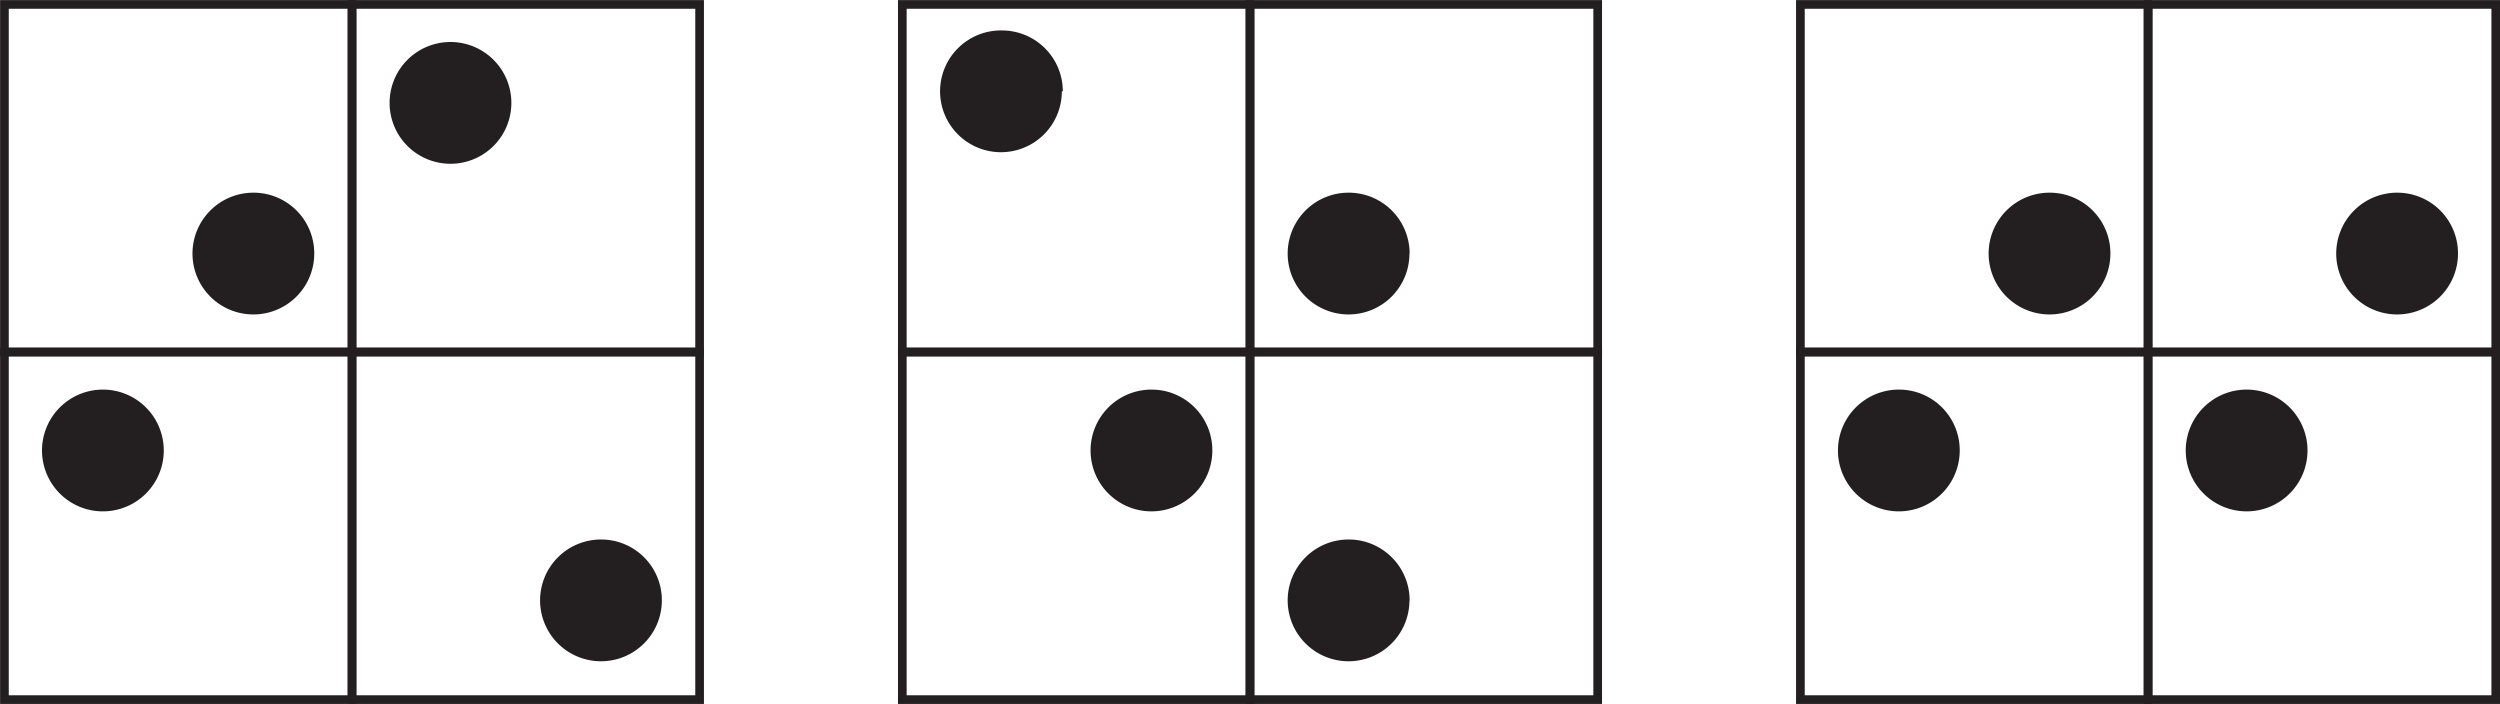 <svg xmlns="http://www.w3.org/2000/svg" viewBox="0 0 129.75 36.54"><defs><style>.cls-1,.cls-3{fill:none;}.cls-1{stroke:#231f20;stroke-width:0.45px;}.cls-2{fill:#231f20;}</style></defs><title>s420</title><g id="Layer_2" data-name="Layer 2"><g id="Layer_1-2" data-name="Layer 1"><g id="s420"><rect class="cls-1" x="0.23" y="0.23" width="18.04" height="18.04"/><path class="cls-2" d="M16.31,13.15A3.16,3.16,0,1,1,13.15,10a3.15,3.15,0,0,1,3.16,3.15"/><rect class="cls-1" x="0.23" y="18.27" width="18.04" height="18.04"/><path class="cls-2" d="M8.5,23.38a3.16,3.16,0,1,1-3.16-3.16A3.16,3.16,0,0,1,8.5,23.38"/><rect class="cls-1" x="18.27" y="0.23" width="18.04" height="18.04"/><path class="cls-2" d="M26.54,5.34a3.16,3.16,0,1,1-3.16-3.16,3.16,3.16,0,0,1,3.16,3.16"/><rect class="cls-1" x="18.27" y="18.27" width="18.04" height="18.04"/><path class="cls-2" d="M34.35,31.2A3.16,3.16,0,1,1,31.2,28a3.15,3.15,0,0,1,3.15,3.16"/><rect class="cls-1" x="46.83" y="0.23" width="18.04" height="18.04"/><path class="cls-2" d="M55.11,4.74A3.16,3.16,0,1,1,52,1.58a3.16,3.16,0,0,1,3.16,3.16"/><rect class="cls-1" x="46.83" y="18.27" width="18.04" height="18.04"/><path class="cls-2" d="M62.92,23.38a3.16,3.16,0,1,1-3.16-3.16,3.15,3.15,0,0,1,3.16,3.16"/><rect class="cls-1" x="64.88" y="0.23" width="18.04" height="18.04"/><path class="cls-2" d="M73.15,13.15A3.16,3.16,0,1,1,70,10a3.16,3.16,0,0,1,3.16,3.15"/><rect class="cls-1" x="64.88" y="18.27" width="18.04" height="18.04"/><path class="cls-2" d="M73.15,31.2A3.16,3.16,0,1,1,70,28a3.16,3.16,0,0,1,3.16,3.16"/><rect class="cls-1" x="93.44" y="0.23" width="18.04" height="18.04"/><path class="cls-2" d="M109.53,13.15A3.16,3.16,0,1,1,106.37,10a3.15,3.15,0,0,1,3.16,3.15"/><rect class="cls-1" x="93.44" y="18.27" width="18.04" height="18.04"/><path class="cls-2" d="M101.71,23.38a3.16,3.16,0,1,1-3.15-3.16,3.15,3.15,0,0,1,3.15,3.16"/><rect class="cls-1" x="111.49" y="0.23" width="18.04" height="18.04"/><polyline class="cls-3" points="0 0 0 36.53 129.75 36.53 129.75 0"/><path class="cls-2" d="M127.57,13.15A3.16,3.16,0,1,1,124.41,10a3.15,3.15,0,0,1,3.16,3.15"/><rect class="cls-1" x="111.49" y="18.27" width="18.04" height="18.04"/><path class="cls-2" d="M119.76,23.38a3.16,3.16,0,1,1-3.16-3.16,3.16,3.16,0,0,1,3.16,3.16"/></g></g></g></svg>